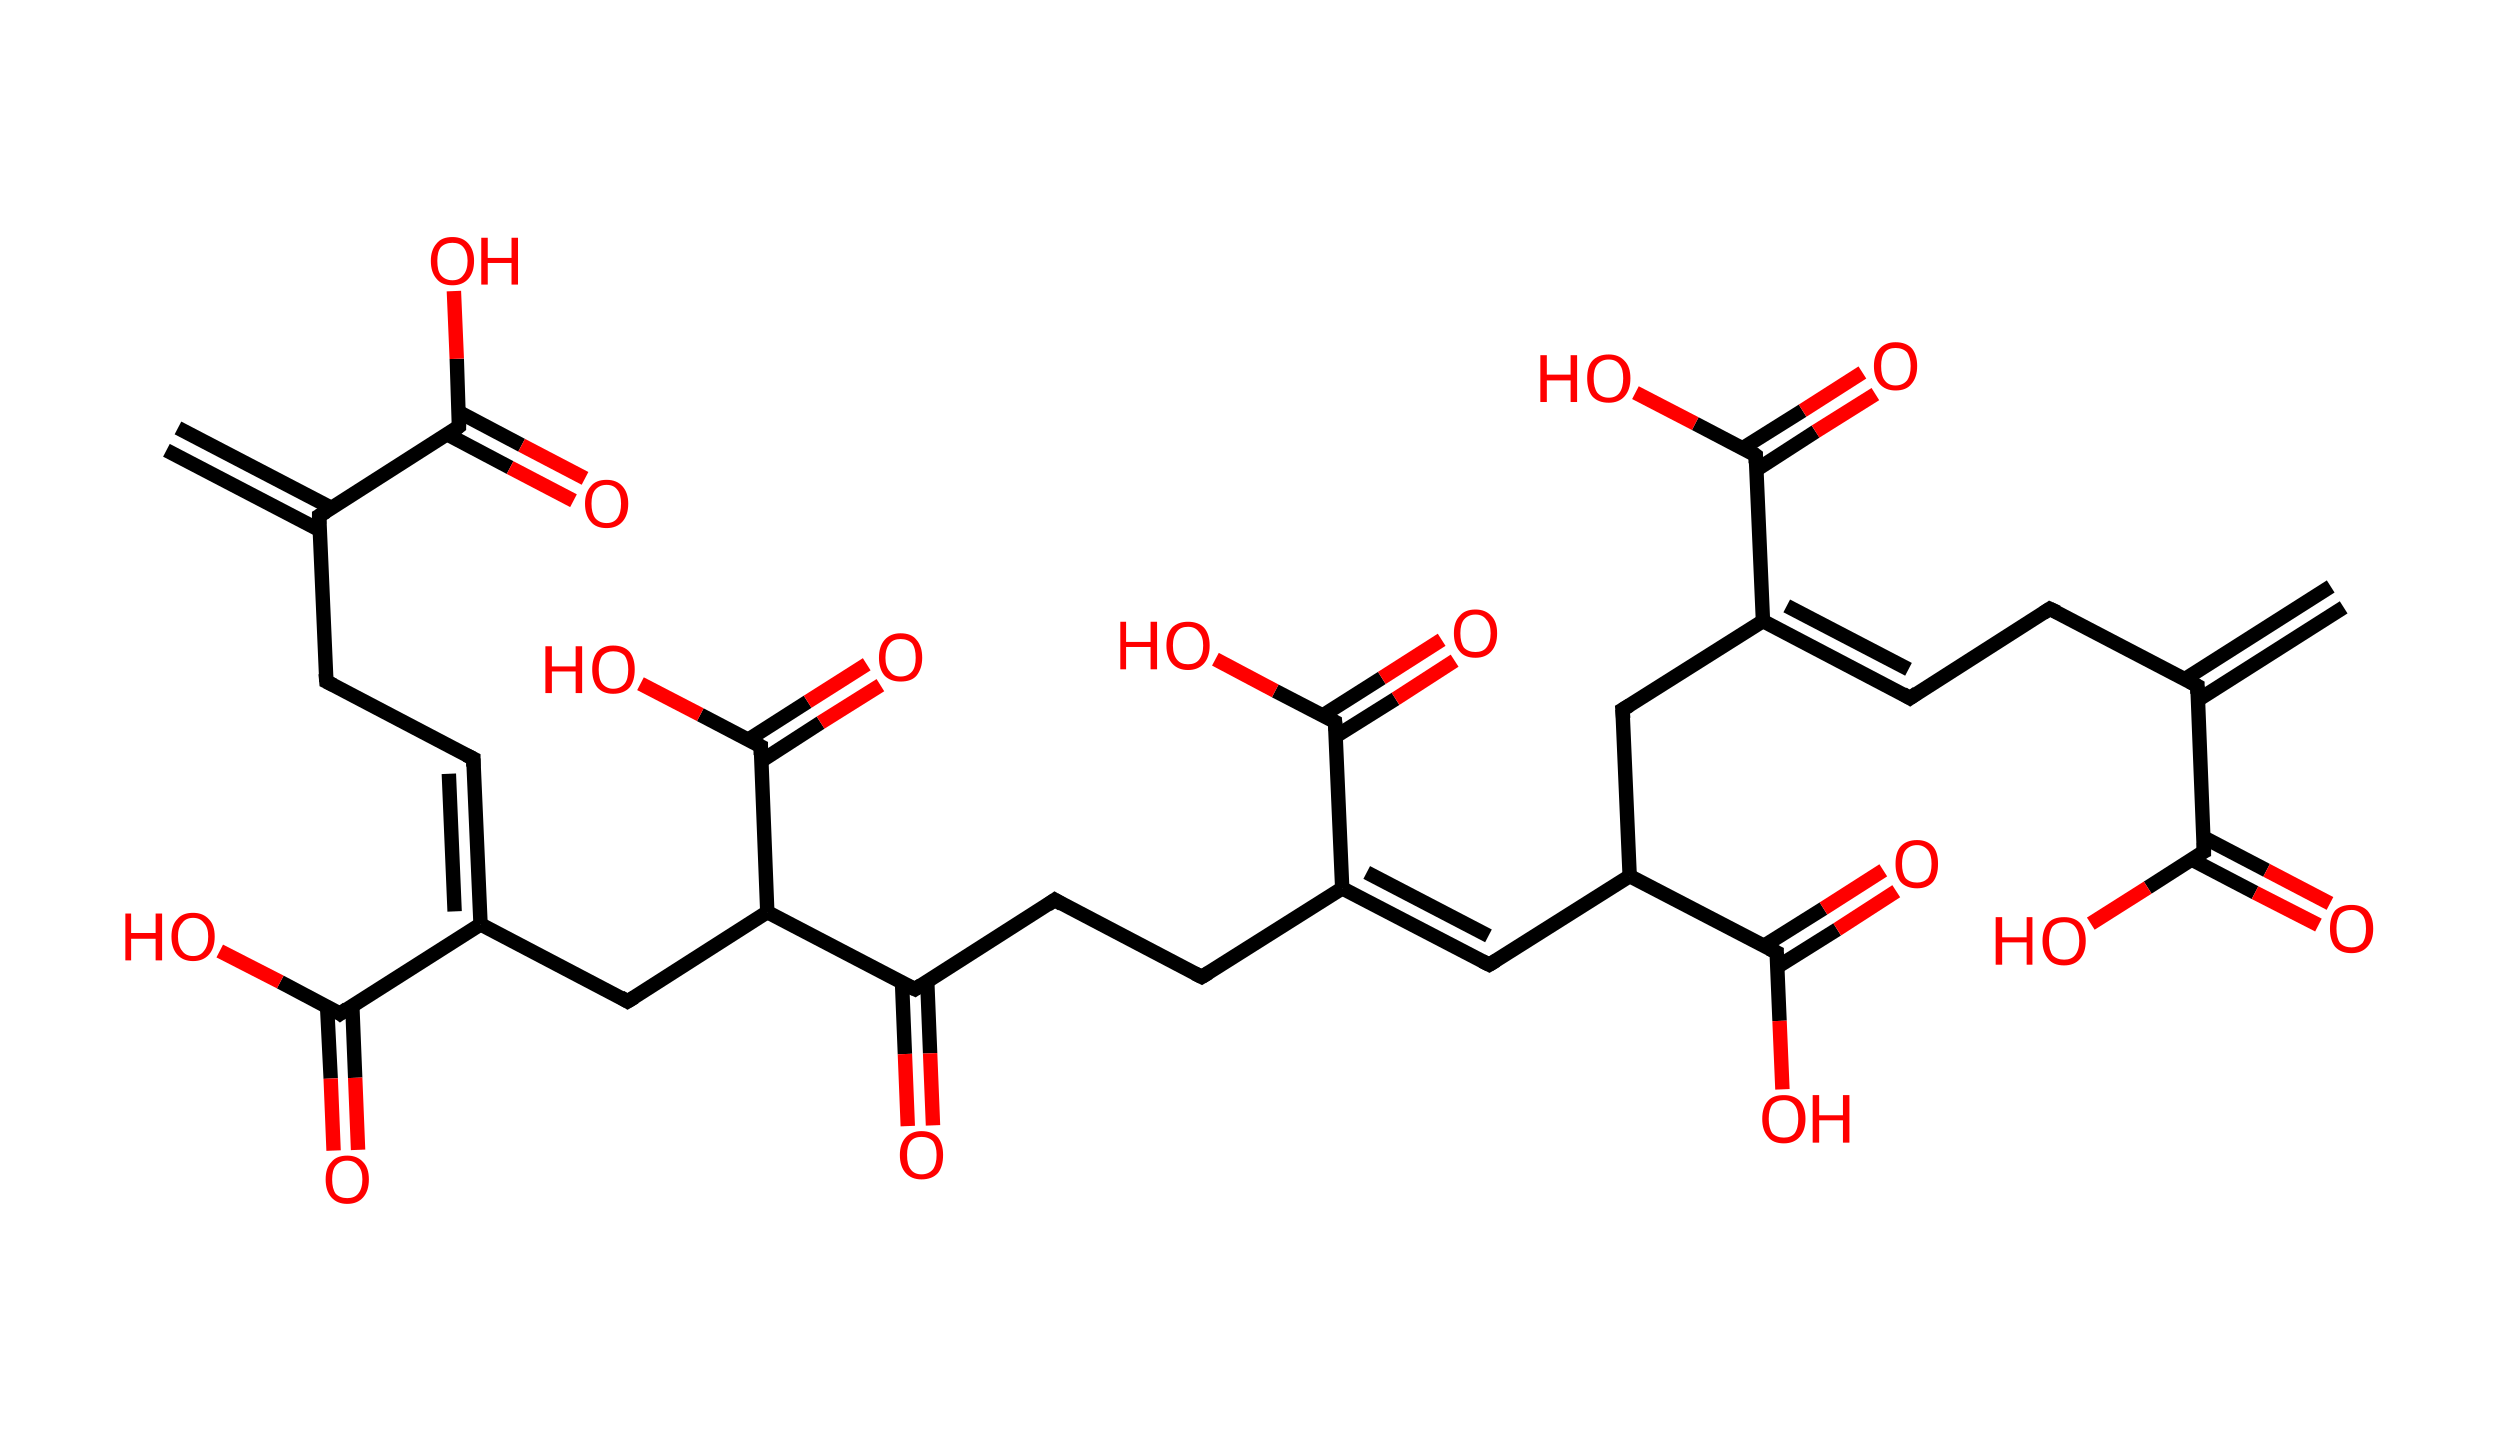 <?xml version='1.0' encoding='ASCII' standalone='yes'?>
<svg xmlns="http://www.w3.org/2000/svg" xmlns:rdkit="http://www.rdkit.org/xml" xmlns:xlink="http://www.w3.org/1999/xlink" version="1.1" baseProfile="full" xml:space="preserve" width="347px" height="200px" viewBox="0 0 347 200">
<!-- END OF HEADER -->
<rect style="opacity:1.0;fill:#FFFFFF;stroke:none" width="347.0" height="200.0" x="0.0" y="0.0"> </rect>
<path class="bond-0 atom-0 atom-1" d="M 325.3,84.3 L 305.0,97.2" style="fill:none;fill-rule:evenodd;stroke:#000000;stroke-width:2.0px;stroke-linecap:butt;stroke-linejoin:miter;stroke-opacity:1"/>
<path class="bond-0 atom-0 atom-1" d="M 323.5,81.4 L 303.2,94.3" style="fill:none;fill-rule:evenodd;stroke:#000000;stroke-width:2.0px;stroke-linecap:butt;stroke-linejoin:miter;stroke-opacity:1"/>
<path class="bond-1 atom-1 atom-2" d="M 305.0,95.2 L 284.5,84.5" style="fill:none;fill-rule:evenodd;stroke:#000000;stroke-width:2.0px;stroke-linecap:butt;stroke-linejoin:miter;stroke-opacity:1"/>
<path class="bond-2 atom-2 atom-3" d="M 284.5,84.5 L 265.1,96.9" style="fill:none;fill-rule:evenodd;stroke:#000000;stroke-width:2.0px;stroke-linecap:butt;stroke-linejoin:miter;stroke-opacity:1"/>
<path class="bond-3 atom-3 atom-4" d="M 265.1,96.9 L 244.7,86.2" style="fill:none;fill-rule:evenodd;stroke:#000000;stroke-width:2.0px;stroke-linecap:butt;stroke-linejoin:miter;stroke-opacity:1"/>
<path class="bond-3 atom-3 atom-4" d="M 264.9,92.9 L 248.0,84.1" style="fill:none;fill-rule:evenodd;stroke:#000000;stroke-width:2.0px;stroke-linecap:butt;stroke-linejoin:miter;stroke-opacity:1"/>
<path class="bond-4 atom-4 atom-5" d="M 244.7,86.2 L 225.2,98.5" style="fill:none;fill-rule:evenodd;stroke:#000000;stroke-width:2.0px;stroke-linecap:butt;stroke-linejoin:miter;stroke-opacity:1"/>
<path class="bond-5 atom-5 atom-6" d="M 225.2,98.5 L 226.2,121.6" style="fill:none;fill-rule:evenodd;stroke:#000000;stroke-width:2.0px;stroke-linecap:butt;stroke-linejoin:miter;stroke-opacity:1"/>
<path class="bond-6 atom-6 atom-7" d="M 226.2,121.6 L 206.7,133.9" style="fill:none;fill-rule:evenodd;stroke:#000000;stroke-width:2.0px;stroke-linecap:butt;stroke-linejoin:miter;stroke-opacity:1"/>
<path class="bond-7 atom-7 atom-8" d="M 206.7,133.9 L 186.3,123.3" style="fill:none;fill-rule:evenodd;stroke:#000000;stroke-width:2.0px;stroke-linecap:butt;stroke-linejoin:miter;stroke-opacity:1"/>
<path class="bond-7 atom-7 atom-8" d="M 206.6,129.9 L 189.7,121.1" style="fill:none;fill-rule:evenodd;stroke:#000000;stroke-width:2.0px;stroke-linecap:butt;stroke-linejoin:miter;stroke-opacity:1"/>
<path class="bond-8 atom-8 atom-9" d="M 186.3,123.3 L 166.8,135.6" style="fill:none;fill-rule:evenodd;stroke:#000000;stroke-width:2.0px;stroke-linecap:butt;stroke-linejoin:miter;stroke-opacity:1"/>
<path class="bond-9 atom-9 atom-10" d="M 166.8,135.6 L 146.4,124.9" style="fill:none;fill-rule:evenodd;stroke:#000000;stroke-width:2.0px;stroke-linecap:butt;stroke-linejoin:miter;stroke-opacity:1"/>
<path class="bond-10 atom-10 atom-11" d="M 146.4,124.9 L 127.0,137.3" style="fill:none;fill-rule:evenodd;stroke:#000000;stroke-width:2.0px;stroke-linecap:butt;stroke-linejoin:miter;stroke-opacity:1"/>
<path class="bond-11 atom-11 atom-12" d="M 125.2,136.4 L 125.6,146.3" style="fill:none;fill-rule:evenodd;stroke:#000000;stroke-width:2.0px;stroke-linecap:butt;stroke-linejoin:miter;stroke-opacity:1"/>
<path class="bond-11 atom-11 atom-12" d="M 125.6,146.3 L 126.0,156.3" style="fill:none;fill-rule:evenodd;stroke:#FF0000;stroke-width:2.0px;stroke-linecap:butt;stroke-linejoin:miter;stroke-opacity:1"/>
<path class="bond-11 atom-11 atom-12" d="M 128.7,136.2 L 129.1,146.2" style="fill:none;fill-rule:evenodd;stroke:#000000;stroke-width:2.0px;stroke-linecap:butt;stroke-linejoin:miter;stroke-opacity:1"/>
<path class="bond-11 atom-11 atom-12" d="M 129.1,146.2 L 129.5,156.2" style="fill:none;fill-rule:evenodd;stroke:#FF0000;stroke-width:2.0px;stroke-linecap:butt;stroke-linejoin:miter;stroke-opacity:1"/>
<path class="bond-12 atom-11 atom-13" d="M 127.0,137.3 L 106.5,126.6" style="fill:none;fill-rule:evenodd;stroke:#000000;stroke-width:2.0px;stroke-linecap:butt;stroke-linejoin:miter;stroke-opacity:1"/>
<path class="bond-13 atom-13 atom-14" d="M 106.5,126.6 L 87.1,139.0" style="fill:none;fill-rule:evenodd;stroke:#000000;stroke-width:2.0px;stroke-linecap:butt;stroke-linejoin:miter;stroke-opacity:1"/>
<path class="bond-14 atom-14 atom-15" d="M 87.1,139.0 L 66.7,128.3" style="fill:none;fill-rule:evenodd;stroke:#000000;stroke-width:2.0px;stroke-linecap:butt;stroke-linejoin:miter;stroke-opacity:1"/>
<path class="bond-15 atom-15 atom-16" d="M 66.7,128.3 L 65.7,105.3" style="fill:none;fill-rule:evenodd;stroke:#000000;stroke-width:2.0px;stroke-linecap:butt;stroke-linejoin:miter;stroke-opacity:1"/>
<path class="bond-15 atom-15 atom-16" d="M 63.1,126.5 L 62.3,107.4" style="fill:none;fill-rule:evenodd;stroke:#000000;stroke-width:2.0px;stroke-linecap:butt;stroke-linejoin:miter;stroke-opacity:1"/>
<path class="bond-16 atom-16 atom-17" d="M 65.7,105.3 L 45.3,94.6" style="fill:none;fill-rule:evenodd;stroke:#000000;stroke-width:2.0px;stroke-linecap:butt;stroke-linejoin:miter;stroke-opacity:1"/>
<path class="bond-17 atom-17 atom-18" d="M 45.3,94.6 L 44.3,71.6" style="fill:none;fill-rule:evenodd;stroke:#000000;stroke-width:2.0px;stroke-linecap:butt;stroke-linejoin:miter;stroke-opacity:1"/>
<path class="bond-18 atom-18 atom-19" d="M 46.0,70.5 L 24.7,59.4" style="fill:none;fill-rule:evenodd;stroke:#000000;stroke-width:2.0px;stroke-linecap:butt;stroke-linejoin:miter;stroke-opacity:1"/>
<path class="bond-18 atom-18 atom-19" d="M 44.4,73.6 L 23.1,62.5" style="fill:none;fill-rule:evenodd;stroke:#000000;stroke-width:2.0px;stroke-linecap:butt;stroke-linejoin:miter;stroke-opacity:1"/>
<path class="bond-19 atom-18 atom-20" d="M 44.3,71.6 L 63.7,59.2" style="fill:none;fill-rule:evenodd;stroke:#000000;stroke-width:2.0px;stroke-linecap:butt;stroke-linejoin:miter;stroke-opacity:1"/>
<path class="bond-20 atom-20 atom-21" d="M 62.1,60.3 L 70.8,64.9" style="fill:none;fill-rule:evenodd;stroke:#000000;stroke-width:2.0px;stroke-linecap:butt;stroke-linejoin:miter;stroke-opacity:1"/>
<path class="bond-20 atom-20 atom-21" d="M 70.8,64.9 L 79.6,69.5" style="fill:none;fill-rule:evenodd;stroke:#FF0000;stroke-width:2.0px;stroke-linecap:butt;stroke-linejoin:miter;stroke-opacity:1"/>
<path class="bond-20 atom-20 atom-21" d="M 63.7,57.2 L 72.4,61.8" style="fill:none;fill-rule:evenodd;stroke:#000000;stroke-width:2.0px;stroke-linecap:butt;stroke-linejoin:miter;stroke-opacity:1"/>
<path class="bond-20 atom-20 atom-21" d="M 72.4,61.8 L 81.2,66.4" style="fill:none;fill-rule:evenodd;stroke:#FF0000;stroke-width:2.0px;stroke-linecap:butt;stroke-linejoin:miter;stroke-opacity:1"/>
<path class="bond-21 atom-20 atom-22" d="M 63.7,59.2 L 63.4,49.8" style="fill:none;fill-rule:evenodd;stroke:#000000;stroke-width:2.0px;stroke-linecap:butt;stroke-linejoin:miter;stroke-opacity:1"/>
<path class="bond-21 atom-20 atom-22" d="M 63.4,49.8 L 63.0,40.4" style="fill:none;fill-rule:evenodd;stroke:#FF0000;stroke-width:2.0px;stroke-linecap:butt;stroke-linejoin:miter;stroke-opacity:1"/>
<path class="bond-22 atom-15 atom-23" d="M 66.7,128.3 L 47.2,140.7" style="fill:none;fill-rule:evenodd;stroke:#000000;stroke-width:2.0px;stroke-linecap:butt;stroke-linejoin:miter;stroke-opacity:1"/>
<path class="bond-23 atom-23 atom-24" d="M 45.4,139.7 L 45.9,149.7" style="fill:none;fill-rule:evenodd;stroke:#000000;stroke-width:2.0px;stroke-linecap:butt;stroke-linejoin:miter;stroke-opacity:1"/>
<path class="bond-23 atom-23 atom-24" d="M 45.9,149.7 L 46.3,159.7" style="fill:none;fill-rule:evenodd;stroke:#FF0000;stroke-width:2.0px;stroke-linecap:butt;stroke-linejoin:miter;stroke-opacity:1"/>
<path class="bond-23 atom-23 atom-24" d="M 48.9,139.6 L 49.3,149.6" style="fill:none;fill-rule:evenodd;stroke:#000000;stroke-width:2.0px;stroke-linecap:butt;stroke-linejoin:miter;stroke-opacity:1"/>
<path class="bond-23 atom-23 atom-24" d="M 49.3,149.6 L 49.7,159.6" style="fill:none;fill-rule:evenodd;stroke:#FF0000;stroke-width:2.0px;stroke-linecap:butt;stroke-linejoin:miter;stroke-opacity:1"/>
<path class="bond-24 atom-23 atom-25" d="M 47.2,140.7 L 38.9,136.3" style="fill:none;fill-rule:evenodd;stroke:#000000;stroke-width:2.0px;stroke-linecap:butt;stroke-linejoin:miter;stroke-opacity:1"/>
<path class="bond-24 atom-23 atom-25" d="M 38.9,136.3 L 30.5,132.0" style="fill:none;fill-rule:evenodd;stroke:#FF0000;stroke-width:2.0px;stroke-linecap:butt;stroke-linejoin:miter;stroke-opacity:1"/>
<path class="bond-25 atom-13 atom-26" d="M 106.5,126.6 L 105.6,103.6" style="fill:none;fill-rule:evenodd;stroke:#000000;stroke-width:2.0px;stroke-linecap:butt;stroke-linejoin:miter;stroke-opacity:1"/>
<path class="bond-26 atom-26 atom-27" d="M 105.7,105.6 L 113.9,100.3" style="fill:none;fill-rule:evenodd;stroke:#000000;stroke-width:2.0px;stroke-linecap:butt;stroke-linejoin:miter;stroke-opacity:1"/>
<path class="bond-26 atom-26 atom-27" d="M 113.9,100.3 L 122.2,95.1" style="fill:none;fill-rule:evenodd;stroke:#FF0000;stroke-width:2.0px;stroke-linecap:butt;stroke-linejoin:miter;stroke-opacity:1"/>
<path class="bond-26 atom-26 atom-27" d="M 103.8,102.7 L 112.1,97.4" style="fill:none;fill-rule:evenodd;stroke:#000000;stroke-width:2.0px;stroke-linecap:butt;stroke-linejoin:miter;stroke-opacity:1"/>
<path class="bond-26 atom-26 atom-27" d="M 112.1,97.4 L 120.3,92.2" style="fill:none;fill-rule:evenodd;stroke:#FF0000;stroke-width:2.0px;stroke-linecap:butt;stroke-linejoin:miter;stroke-opacity:1"/>
<path class="bond-27 atom-26 atom-28" d="M 105.6,103.6 L 97.2,99.2" style="fill:none;fill-rule:evenodd;stroke:#000000;stroke-width:2.0px;stroke-linecap:butt;stroke-linejoin:miter;stroke-opacity:1"/>
<path class="bond-27 atom-26 atom-28" d="M 97.2,99.2 L 88.9,94.9" style="fill:none;fill-rule:evenodd;stroke:#FF0000;stroke-width:2.0px;stroke-linecap:butt;stroke-linejoin:miter;stroke-opacity:1"/>
<path class="bond-28 atom-8 atom-29" d="M 186.3,123.3 L 185.3,100.2" style="fill:none;fill-rule:evenodd;stroke:#000000;stroke-width:2.0px;stroke-linecap:butt;stroke-linejoin:miter;stroke-opacity:1"/>
<path class="bond-29 atom-29 atom-30" d="M 185.4,102.2 L 193.7,97.0" style="fill:none;fill-rule:evenodd;stroke:#000000;stroke-width:2.0px;stroke-linecap:butt;stroke-linejoin:miter;stroke-opacity:1"/>
<path class="bond-29 atom-29 atom-30" d="M 193.7,97.0 L 201.9,91.7" style="fill:none;fill-rule:evenodd;stroke:#FF0000;stroke-width:2.0px;stroke-linecap:butt;stroke-linejoin:miter;stroke-opacity:1"/>
<path class="bond-29 atom-29 atom-30" d="M 183.6,99.3 L 191.8,94.1" style="fill:none;fill-rule:evenodd;stroke:#000000;stroke-width:2.0px;stroke-linecap:butt;stroke-linejoin:miter;stroke-opacity:1"/>
<path class="bond-29 atom-29 atom-30" d="M 191.8,94.1 L 200.1,88.8" style="fill:none;fill-rule:evenodd;stroke:#FF0000;stroke-width:2.0px;stroke-linecap:butt;stroke-linejoin:miter;stroke-opacity:1"/>
<path class="bond-30 atom-29 atom-31" d="M 185.3,100.2 L 177.0,95.9" style="fill:none;fill-rule:evenodd;stroke:#000000;stroke-width:2.0px;stroke-linecap:butt;stroke-linejoin:miter;stroke-opacity:1"/>
<path class="bond-30 atom-29 atom-31" d="M 177.0,95.9 L 168.7,91.5" style="fill:none;fill-rule:evenodd;stroke:#FF0000;stroke-width:2.0px;stroke-linecap:butt;stroke-linejoin:miter;stroke-opacity:1"/>
<path class="bond-31 atom-6 atom-32" d="M 226.2,121.6 L 246.6,132.2" style="fill:none;fill-rule:evenodd;stroke:#000000;stroke-width:2.0px;stroke-linecap:butt;stroke-linejoin:miter;stroke-opacity:1"/>
<path class="bond-32 atom-32 atom-33" d="M 246.7,134.2 L 255.0,129.0" style="fill:none;fill-rule:evenodd;stroke:#000000;stroke-width:2.0px;stroke-linecap:butt;stroke-linejoin:miter;stroke-opacity:1"/>
<path class="bond-32 atom-32 atom-33" d="M 255.0,129.0 L 263.2,123.7" style="fill:none;fill-rule:evenodd;stroke:#FF0000;stroke-width:2.0px;stroke-linecap:butt;stroke-linejoin:miter;stroke-opacity:1"/>
<path class="bond-32 atom-32 atom-33" d="M 244.8,131.3 L 253.1,126.1" style="fill:none;fill-rule:evenodd;stroke:#000000;stroke-width:2.0px;stroke-linecap:butt;stroke-linejoin:miter;stroke-opacity:1"/>
<path class="bond-32 atom-32 atom-33" d="M 253.1,126.1 L 261.4,120.8" style="fill:none;fill-rule:evenodd;stroke:#FF0000;stroke-width:2.0px;stroke-linecap:butt;stroke-linejoin:miter;stroke-opacity:1"/>
<path class="bond-33 atom-32 atom-34" d="M 246.6,132.2 L 247.0,141.7" style="fill:none;fill-rule:evenodd;stroke:#000000;stroke-width:2.0px;stroke-linecap:butt;stroke-linejoin:miter;stroke-opacity:1"/>
<path class="bond-33 atom-32 atom-34" d="M 247.0,141.7 L 247.4,151.2" style="fill:none;fill-rule:evenodd;stroke:#FF0000;stroke-width:2.0px;stroke-linecap:butt;stroke-linejoin:miter;stroke-opacity:1"/>
<path class="bond-34 atom-4 atom-35" d="M 244.7,86.2 L 243.7,63.2" style="fill:none;fill-rule:evenodd;stroke:#000000;stroke-width:2.0px;stroke-linecap:butt;stroke-linejoin:miter;stroke-opacity:1"/>
<path class="bond-35 atom-35 atom-36" d="M 243.8,65.2 L 252.0,59.9" style="fill:none;fill-rule:evenodd;stroke:#000000;stroke-width:2.0px;stroke-linecap:butt;stroke-linejoin:miter;stroke-opacity:1"/>
<path class="bond-35 atom-35 atom-36" d="M 252.0,59.9 L 260.3,54.7" style="fill:none;fill-rule:evenodd;stroke:#FF0000;stroke-width:2.0px;stroke-linecap:butt;stroke-linejoin:miter;stroke-opacity:1"/>
<path class="bond-35 atom-35 atom-36" d="M 241.9,62.2 L 250.2,57.0" style="fill:none;fill-rule:evenodd;stroke:#000000;stroke-width:2.0px;stroke-linecap:butt;stroke-linejoin:miter;stroke-opacity:1"/>
<path class="bond-35 atom-35 atom-36" d="M 250.2,57.0 L 258.5,51.7" style="fill:none;fill-rule:evenodd;stroke:#FF0000;stroke-width:2.0px;stroke-linecap:butt;stroke-linejoin:miter;stroke-opacity:1"/>
<path class="bond-36 atom-35 atom-37" d="M 243.7,63.2 L 235.3,58.8" style="fill:none;fill-rule:evenodd;stroke:#000000;stroke-width:2.0px;stroke-linecap:butt;stroke-linejoin:miter;stroke-opacity:1"/>
<path class="bond-36 atom-35 atom-37" d="M 235.3,58.8 L 227.0,54.5" style="fill:none;fill-rule:evenodd;stroke:#FF0000;stroke-width:2.0px;stroke-linecap:butt;stroke-linejoin:miter;stroke-opacity:1"/>
<path class="bond-37 atom-1 atom-38" d="M 305.0,95.2 L 305.9,118.2" style="fill:none;fill-rule:evenodd;stroke:#000000;stroke-width:2.0px;stroke-linecap:butt;stroke-linejoin:miter;stroke-opacity:1"/>
<path class="bond-38 atom-38 atom-39" d="M 304.2,119.3 L 313.0,123.9" style="fill:none;fill-rule:evenodd;stroke:#000000;stroke-width:2.0px;stroke-linecap:butt;stroke-linejoin:miter;stroke-opacity:1"/>
<path class="bond-38 atom-38 atom-39" d="M 313.0,123.9 L 321.8,128.4" style="fill:none;fill-rule:evenodd;stroke:#FF0000;stroke-width:2.0px;stroke-linecap:butt;stroke-linejoin:miter;stroke-opacity:1"/>
<path class="bond-38 atom-38 atom-39" d="M 305.8,116.2 L 314.6,120.8" style="fill:none;fill-rule:evenodd;stroke:#000000;stroke-width:2.0px;stroke-linecap:butt;stroke-linejoin:miter;stroke-opacity:1"/>
<path class="bond-38 atom-38 atom-39" d="M 314.6,120.8 L 323.4,125.4" style="fill:none;fill-rule:evenodd;stroke:#FF0000;stroke-width:2.0px;stroke-linecap:butt;stroke-linejoin:miter;stroke-opacity:1"/>
<path class="bond-39 atom-38 atom-40" d="M 305.9,118.2 L 298.1,123.2" style="fill:none;fill-rule:evenodd;stroke:#000000;stroke-width:2.0px;stroke-linecap:butt;stroke-linejoin:miter;stroke-opacity:1"/>
<path class="bond-39 atom-38 atom-40" d="M 298.1,123.2 L 290.2,128.2" style="fill:none;fill-rule:evenodd;stroke:#FF0000;stroke-width:2.0px;stroke-linecap:butt;stroke-linejoin:miter;stroke-opacity:1"/>
<path d="M 303.9,94.6 L 305.0,95.2 L 305.0,96.3" style="fill:none;stroke:#000000;stroke-width:2.0px;stroke-linecap:butt;stroke-linejoin:miter;stroke-opacity:1;"/>
<path d="M 285.6,85.0 L 284.5,84.5 L 283.6,85.1" style="fill:none;stroke:#000000;stroke-width:2.0px;stroke-linecap:butt;stroke-linejoin:miter;stroke-opacity:1;"/>
<path d="M 266.1,96.2 L 265.1,96.9 L 264.1,96.3" style="fill:none;stroke:#000000;stroke-width:2.0px;stroke-linecap:butt;stroke-linejoin:miter;stroke-opacity:1;"/>
<path d="M 226.2,97.9 L 225.2,98.5 L 225.3,99.7" style="fill:none;stroke:#000000;stroke-width:2.0px;stroke-linecap:butt;stroke-linejoin:miter;stroke-opacity:1;"/>
<path d="M 207.7,133.3 L 206.7,133.9 L 205.7,133.4" style="fill:none;stroke:#000000;stroke-width:2.0px;stroke-linecap:butt;stroke-linejoin:miter;stroke-opacity:1;"/>
<path d="M 167.8,135.0 L 166.8,135.6 L 165.8,135.1" style="fill:none;stroke:#000000;stroke-width:2.0px;stroke-linecap:butt;stroke-linejoin:miter;stroke-opacity:1;"/>
<path d="M 147.4,125.5 L 146.4,124.9 L 145.4,125.6" style="fill:none;stroke:#000000;stroke-width:2.0px;stroke-linecap:butt;stroke-linejoin:miter;stroke-opacity:1;"/>
<path d="M 127.9,136.7 L 127.0,137.3 L 125.9,136.8" style="fill:none;stroke:#000000;stroke-width:2.0px;stroke-linecap:butt;stroke-linejoin:miter;stroke-opacity:1;"/>
<path d="M 88.1,138.4 L 87.1,139.0 L 86.1,138.4" style="fill:none;stroke:#000000;stroke-width:2.0px;stroke-linecap:butt;stroke-linejoin:miter;stroke-opacity:1;"/>
<path d="M 65.7,106.4 L 65.7,105.3 L 64.7,104.8" style="fill:none;stroke:#000000;stroke-width:2.0px;stroke-linecap:butt;stroke-linejoin:miter;stroke-opacity:1;"/>
<path d="M 46.3,95.1 L 45.3,94.6 L 45.2,93.5" style="fill:none;stroke:#000000;stroke-width:2.0px;stroke-linecap:butt;stroke-linejoin:miter;stroke-opacity:1;"/>
<path d="M 44.3,72.7 L 44.3,71.6 L 45.3,71.0" style="fill:none;stroke:#000000;stroke-width:2.0px;stroke-linecap:butt;stroke-linejoin:miter;stroke-opacity:1;"/>
<path d="M 62.8,59.9 L 63.7,59.2 L 63.7,58.8" style="fill:none;stroke:#000000;stroke-width:2.0px;stroke-linecap:butt;stroke-linejoin:miter;stroke-opacity:1;"/>
<path d="M 48.2,140.0 L 47.2,140.7 L 46.8,140.4" style="fill:none;stroke:#000000;stroke-width:2.0px;stroke-linecap:butt;stroke-linejoin:miter;stroke-opacity:1;"/>
<path d="M 105.6,104.8 L 105.6,103.6 L 105.2,103.4" style="fill:none;stroke:#000000;stroke-width:2.0px;stroke-linecap:butt;stroke-linejoin:miter;stroke-opacity:1;"/>
<path d="M 185.4,101.4 L 185.3,100.2 L 184.9,100.0" style="fill:none;stroke:#000000;stroke-width:2.0px;stroke-linecap:butt;stroke-linejoin:miter;stroke-opacity:1;"/>
<path d="M 245.6,131.7 L 246.6,132.2 L 246.6,132.7" style="fill:none;stroke:#000000;stroke-width:2.0px;stroke-linecap:butt;stroke-linejoin:miter;stroke-opacity:1;"/>
<path d="M 243.7,64.3 L 243.7,63.2 L 243.3,62.9" style="fill:none;stroke:#000000;stroke-width:2.0px;stroke-linecap:butt;stroke-linejoin:miter;stroke-opacity:1;"/>
<path d="M 305.9,117.0 L 305.9,118.2 L 305.5,118.4" style="fill:none;stroke:#000000;stroke-width:2.0px;stroke-linecap:butt;stroke-linejoin:miter;stroke-opacity:1;"/>
<path class="atom-12" d="M 124.9 160.3 Q 124.9 158.8, 125.7 157.9 Q 126.5 157.0, 127.9 157.0 Q 129.4 157.0, 130.2 157.9 Q 130.9 158.8, 130.9 160.3 Q 130.9 161.9, 130.2 162.8 Q 129.4 163.7, 127.9 163.7 Q 126.5 163.7, 125.7 162.8 Q 124.9 161.9, 124.9 160.3 M 127.9 163.0 Q 128.9 163.0, 129.5 162.3 Q 130.0 161.6, 130.0 160.3 Q 130.0 159.1, 129.5 158.4 Q 128.9 157.8, 127.9 157.8 Q 126.9 157.8, 126.4 158.4 Q 125.9 159.0, 125.9 160.3 Q 125.9 161.7, 126.4 162.3 Q 126.9 163.0, 127.9 163.0 " fill="#FF0000"/>
<path class="atom-21" d="M 81.2 69.9 Q 81.2 68.4, 82.0 67.5 Q 82.7 66.6, 84.2 66.6 Q 85.6 66.6, 86.4 67.5 Q 87.2 68.4, 87.2 69.9 Q 87.2 71.5, 86.4 72.4 Q 85.6 73.3, 84.2 73.3 Q 82.7 73.3, 82.0 72.4 Q 81.2 71.5, 81.2 69.9 M 84.2 72.6 Q 85.2 72.6, 85.7 71.9 Q 86.2 71.2, 86.2 69.9 Q 86.2 68.6, 85.7 68.0 Q 85.2 67.3, 84.2 67.3 Q 83.2 67.3, 82.6 68.0 Q 82.1 68.6, 82.1 69.9 Q 82.1 71.2, 82.6 71.9 Q 83.2 72.6, 84.2 72.6 " fill="#FF0000"/>
<path class="atom-22" d="M 59.8 36.2 Q 59.8 34.7, 60.6 33.8 Q 61.3 32.9, 62.8 32.9 Q 64.2 32.9, 65.0 33.8 Q 65.8 34.7, 65.8 36.2 Q 65.8 37.8, 65.0 38.7 Q 64.2 39.6, 62.8 39.6 Q 61.3 39.6, 60.6 38.7 Q 59.8 37.8, 59.8 36.2 M 62.8 38.9 Q 63.8 38.9, 64.3 38.2 Q 64.9 37.5, 64.9 36.2 Q 64.9 35.0, 64.3 34.3 Q 63.8 33.7, 62.8 33.7 Q 61.8 33.7, 61.2 34.3 Q 60.7 34.9, 60.7 36.2 Q 60.7 37.6, 61.2 38.2 Q 61.8 38.9, 62.8 38.9 " fill="#FF0000"/>
<path class="atom-22" d="M 66.8 33.0 L 67.7 33.0 L 67.7 35.8 L 71.0 35.8 L 71.0 33.0 L 71.9 33.0 L 71.9 39.5 L 71.0 39.5 L 71.0 36.5 L 67.7 36.5 L 67.7 39.5 L 66.8 39.5 L 66.8 33.0 " fill="#FF0000"/>
<path class="atom-24" d="M 45.2 163.7 Q 45.2 162.1, 46.0 161.3 Q 46.7 160.4, 48.2 160.4 Q 49.6 160.4, 50.4 161.3 Q 51.2 162.1, 51.2 163.7 Q 51.2 165.3, 50.4 166.2 Q 49.6 167.1, 48.2 167.1 Q 46.8 167.1, 46.0 166.2 Q 45.2 165.3, 45.2 163.7 M 48.2 166.3 Q 49.2 166.3, 49.7 165.7 Q 50.3 165.0, 50.3 163.7 Q 50.3 162.4, 49.7 161.8 Q 49.2 161.1, 48.2 161.1 Q 47.2 161.1, 46.6 161.8 Q 46.1 162.4, 46.1 163.7 Q 46.1 165.0, 46.6 165.7 Q 47.2 166.3, 48.2 166.3 " fill="#FF0000"/>
<path class="atom-25" d="M 17.4 126.8 L 18.2 126.8 L 18.2 129.5 L 21.6 129.5 L 21.6 126.8 L 22.5 126.8 L 22.5 133.3 L 21.6 133.3 L 21.6 130.3 L 18.2 130.3 L 18.2 133.3 L 17.4 133.3 L 17.4 126.8 " fill="#FF0000"/>
<path class="atom-25" d="M 23.8 130.0 Q 23.8 128.4, 24.6 127.6 Q 25.3 126.7, 26.8 126.7 Q 28.2 126.7, 29.0 127.6 Q 29.8 128.4, 29.8 130.0 Q 29.8 131.6, 29.0 132.5 Q 28.2 133.4, 26.8 133.4 Q 25.4 133.4, 24.6 132.5 Q 23.8 131.6, 23.8 130.0 M 26.8 132.7 Q 27.8 132.7, 28.3 132.0 Q 28.9 131.3, 28.9 130.0 Q 28.9 128.7, 28.3 128.1 Q 27.8 127.4, 26.8 127.4 Q 25.8 127.4, 25.3 128.1 Q 24.7 128.7, 24.7 130.0 Q 24.7 131.3, 25.3 132.0 Q 25.8 132.7, 26.8 132.7 " fill="#FF0000"/>
<path class="atom-27" d="M 122.0 91.3 Q 122.0 89.7, 122.8 88.8 Q 123.6 87.9, 125.0 87.9 Q 126.5 87.9, 127.2 88.8 Q 128.0 89.7, 128.0 91.3 Q 128.0 92.8, 127.2 93.8 Q 126.5 94.6, 125.0 94.6 Q 123.6 94.6, 122.8 93.8 Q 122.0 92.9, 122.0 91.3 M 125.0 93.9 Q 126.0 93.9, 126.6 93.2 Q 127.1 92.6, 127.1 91.3 Q 127.1 90.0, 126.6 89.3 Q 126.0 88.7, 125.0 88.7 Q 124.0 88.7, 123.5 89.3 Q 122.9 90.0, 122.9 91.3 Q 122.9 92.6, 123.5 93.2 Q 124.0 93.9, 125.0 93.9 " fill="#FF0000"/>
<path class="atom-28" d="M 75.7 89.7 L 76.6 89.7 L 76.6 92.5 L 79.9 92.5 L 79.9 89.7 L 80.8 89.7 L 80.8 96.2 L 79.9 96.2 L 79.9 93.2 L 76.6 93.2 L 76.6 96.2 L 75.7 96.2 L 75.7 89.7 " fill="#FF0000"/>
<path class="atom-28" d="M 82.2 92.9 Q 82.2 91.4, 82.9 90.5 Q 83.7 89.6, 85.1 89.6 Q 86.6 89.6, 87.4 90.5 Q 88.1 91.4, 88.1 92.9 Q 88.1 94.5, 87.4 95.4 Q 86.6 96.3, 85.1 96.3 Q 83.7 96.3, 82.9 95.4 Q 82.2 94.5, 82.2 92.9 M 85.1 95.6 Q 86.1 95.6, 86.7 94.9 Q 87.2 94.3, 87.2 92.9 Q 87.2 91.7, 86.7 91.0 Q 86.1 90.4, 85.1 90.4 Q 84.2 90.4, 83.6 91.0 Q 83.1 91.7, 83.1 92.9 Q 83.1 94.3, 83.6 94.9 Q 84.2 95.6, 85.1 95.6 " fill="#FF0000"/>
<path class="atom-30" d="M 201.8 87.9 Q 201.8 86.3, 202.6 85.5 Q 203.3 84.6, 204.8 84.6 Q 206.2 84.6, 207.0 85.5 Q 207.8 86.3, 207.8 87.9 Q 207.8 89.5, 207.0 90.4 Q 206.2 91.3, 204.8 91.3 Q 203.3 91.3, 202.6 90.4 Q 201.8 89.5, 201.8 87.9 M 204.8 90.5 Q 205.8 90.5, 206.3 89.9 Q 206.9 89.2, 206.9 87.9 Q 206.9 86.6, 206.3 86.0 Q 205.8 85.3, 204.8 85.3 Q 203.8 85.3, 203.2 86.0 Q 202.7 86.6, 202.7 87.9 Q 202.7 89.2, 203.2 89.9 Q 203.8 90.5, 204.8 90.5 " fill="#FF0000"/>
<path class="atom-31" d="M 155.5 86.3 L 156.3 86.3 L 156.3 89.1 L 159.7 89.1 L 159.7 86.3 L 160.6 86.3 L 160.6 92.9 L 159.7 92.9 L 159.7 89.8 L 156.3 89.8 L 156.3 92.9 L 155.5 92.9 L 155.5 86.3 " fill="#FF0000"/>
<path class="atom-31" d="M 161.9 89.6 Q 161.9 88.0, 162.7 87.1 Q 163.5 86.3, 164.9 86.3 Q 166.3 86.3, 167.1 87.1 Q 167.9 88.0, 167.9 89.6 Q 167.9 91.2, 167.1 92.1 Q 166.3 93.0, 164.9 93.0 Q 163.5 93.0, 162.7 92.1 Q 161.9 91.2, 161.9 89.6 M 164.9 92.2 Q 165.9 92.2, 166.4 91.6 Q 167.0 90.9, 167.0 89.6 Q 167.0 88.3, 166.4 87.7 Q 165.9 87.0, 164.9 87.0 Q 163.9 87.0, 163.4 87.6 Q 162.8 88.3, 162.8 89.6 Q 162.8 90.9, 163.4 91.6 Q 163.9 92.2, 164.9 92.2 " fill="#FF0000"/>
<path class="atom-33" d="M 263.1 119.9 Q 263.1 118.3, 263.8 117.5 Q 264.6 116.6, 266.1 116.6 Q 267.5 116.6, 268.3 117.5 Q 269.0 118.3, 269.0 119.9 Q 269.0 121.5, 268.3 122.4 Q 267.5 123.3, 266.1 123.3 Q 264.6 123.3, 263.8 122.4 Q 263.1 121.5, 263.1 119.9 M 266.1 122.5 Q 267.0 122.5, 267.6 121.9 Q 268.1 121.2, 268.1 119.9 Q 268.1 118.6, 267.6 118.0 Q 267.0 117.3, 266.1 117.3 Q 265.1 117.3, 264.5 118.0 Q 264.0 118.6, 264.0 119.9 Q 264.0 121.2, 264.5 121.9 Q 265.1 122.5, 266.1 122.5 " fill="#FF0000"/>
<path class="atom-34" d="M 244.6 155.3 Q 244.6 153.7, 245.4 152.8 Q 246.1 152.0, 247.6 152.0 Q 249.0 152.0, 249.8 152.8 Q 250.6 153.7, 250.6 155.3 Q 250.6 156.9, 249.8 157.8 Q 249.0 158.7, 247.6 158.7 Q 246.1 158.7, 245.4 157.8 Q 244.6 156.9, 244.6 155.3 M 247.6 157.9 Q 248.6 157.9, 249.1 157.3 Q 249.6 156.6, 249.6 155.3 Q 249.6 154.0, 249.1 153.4 Q 248.6 152.7, 247.6 152.7 Q 246.6 152.7, 246.0 153.3 Q 245.5 154.0, 245.5 155.3 Q 245.5 156.6, 246.0 157.3 Q 246.6 157.9, 247.6 157.9 " fill="#FF0000"/>
<path class="atom-34" d="M 251.6 152.0 L 252.5 152.0 L 252.5 154.8 L 255.8 154.8 L 255.8 152.0 L 256.7 152.0 L 256.7 158.6 L 255.8 158.6 L 255.8 155.5 L 252.5 155.5 L 252.5 158.6 L 251.6 158.6 L 251.6 152.0 " fill="#FF0000"/>
<path class="atom-36" d="M 260.1 50.8 Q 260.1 49.3, 260.9 48.4 Q 261.7 47.5, 263.1 47.5 Q 264.6 47.5, 265.4 48.4 Q 266.1 49.3, 266.1 50.8 Q 266.1 52.4, 265.3 53.3 Q 264.6 54.2, 263.1 54.2 Q 261.7 54.2, 260.9 53.3 Q 260.1 52.4, 260.1 50.8 M 263.1 53.5 Q 264.1 53.5, 264.7 52.8 Q 265.2 52.1, 265.2 50.8 Q 265.2 49.6, 264.7 48.9 Q 264.1 48.3, 263.1 48.3 Q 262.1 48.3, 261.6 48.9 Q 261.1 49.5, 261.1 50.8 Q 261.1 52.2, 261.6 52.8 Q 262.1 53.5, 263.1 53.5 " fill="#FF0000"/>
<path class="atom-37" d="M 213.8 49.3 L 214.7 49.3 L 214.7 52.0 L 218.0 52.0 L 218.0 49.3 L 218.9 49.3 L 218.9 55.8 L 218.0 55.8 L 218.0 52.8 L 214.7 52.8 L 214.7 55.8 L 213.8 55.8 L 213.8 49.3 " fill="#FF0000"/>
<path class="atom-37" d="M 220.3 52.5 Q 220.3 50.9, 221.0 50.1 Q 221.8 49.2, 223.3 49.2 Q 224.7 49.2, 225.5 50.1 Q 226.3 50.9, 226.3 52.5 Q 226.3 54.1, 225.5 55.0 Q 224.7 55.9, 223.3 55.9 Q 221.8 55.9, 221.0 55.0 Q 220.3 54.1, 220.3 52.5 M 223.3 55.2 Q 224.3 55.2, 224.8 54.5 Q 225.3 53.8, 225.3 52.5 Q 225.3 51.2, 224.8 50.6 Q 224.3 49.9, 223.3 49.9 Q 222.3 49.9, 221.7 50.6 Q 221.2 51.2, 221.2 52.5 Q 221.2 53.8, 221.7 54.5 Q 222.3 55.2, 223.3 55.2 " fill="#FF0000"/>
<path class="atom-39" d="M 323.4 128.9 Q 323.4 127.3, 324.1 126.4 Q 324.9 125.6, 326.4 125.6 Q 327.8 125.6, 328.6 126.4 Q 329.4 127.3, 329.4 128.9 Q 329.4 130.5, 328.6 131.4 Q 327.8 132.3, 326.4 132.3 Q 324.9 132.3, 324.1 131.4 Q 323.4 130.5, 323.4 128.9 M 326.4 131.5 Q 327.3 131.5, 327.9 130.9 Q 328.4 130.2, 328.4 128.9 Q 328.4 127.6, 327.9 127.0 Q 327.3 126.3, 326.4 126.3 Q 325.4 126.3, 324.8 126.9 Q 324.3 127.6, 324.3 128.9 Q 324.3 130.2, 324.8 130.9 Q 325.4 131.5, 326.4 131.5 " fill="#FF0000"/>
<path class="atom-40" d="M 277.0 127.3 L 277.9 127.3 L 277.9 130.1 L 281.3 130.1 L 281.3 127.3 L 282.1 127.3 L 282.1 133.9 L 281.3 133.9 L 281.3 130.8 L 277.9 130.8 L 277.9 133.9 L 277.0 133.9 L 277.0 127.3 " fill="#FF0000"/>
<path class="atom-40" d="M 283.5 130.6 Q 283.5 129.0, 284.3 128.1 Q 285.0 127.3, 286.5 127.3 Q 287.9 127.3, 288.7 128.1 Q 289.5 129.0, 289.5 130.6 Q 289.5 132.2, 288.7 133.1 Q 287.9 134.0, 286.5 134.0 Q 285.0 134.0, 284.3 133.1 Q 283.5 132.2, 283.5 130.6 M 286.5 133.2 Q 287.5 133.2, 288.0 132.6 Q 288.6 131.9, 288.6 130.6 Q 288.6 129.3, 288.0 128.6 Q 287.5 128.0, 286.5 128.0 Q 285.5 128.0, 284.9 128.6 Q 284.4 129.3, 284.4 130.6 Q 284.4 131.9, 284.9 132.6 Q 285.5 133.2, 286.5 133.2 " fill="#FF0000"/>
</svg>
